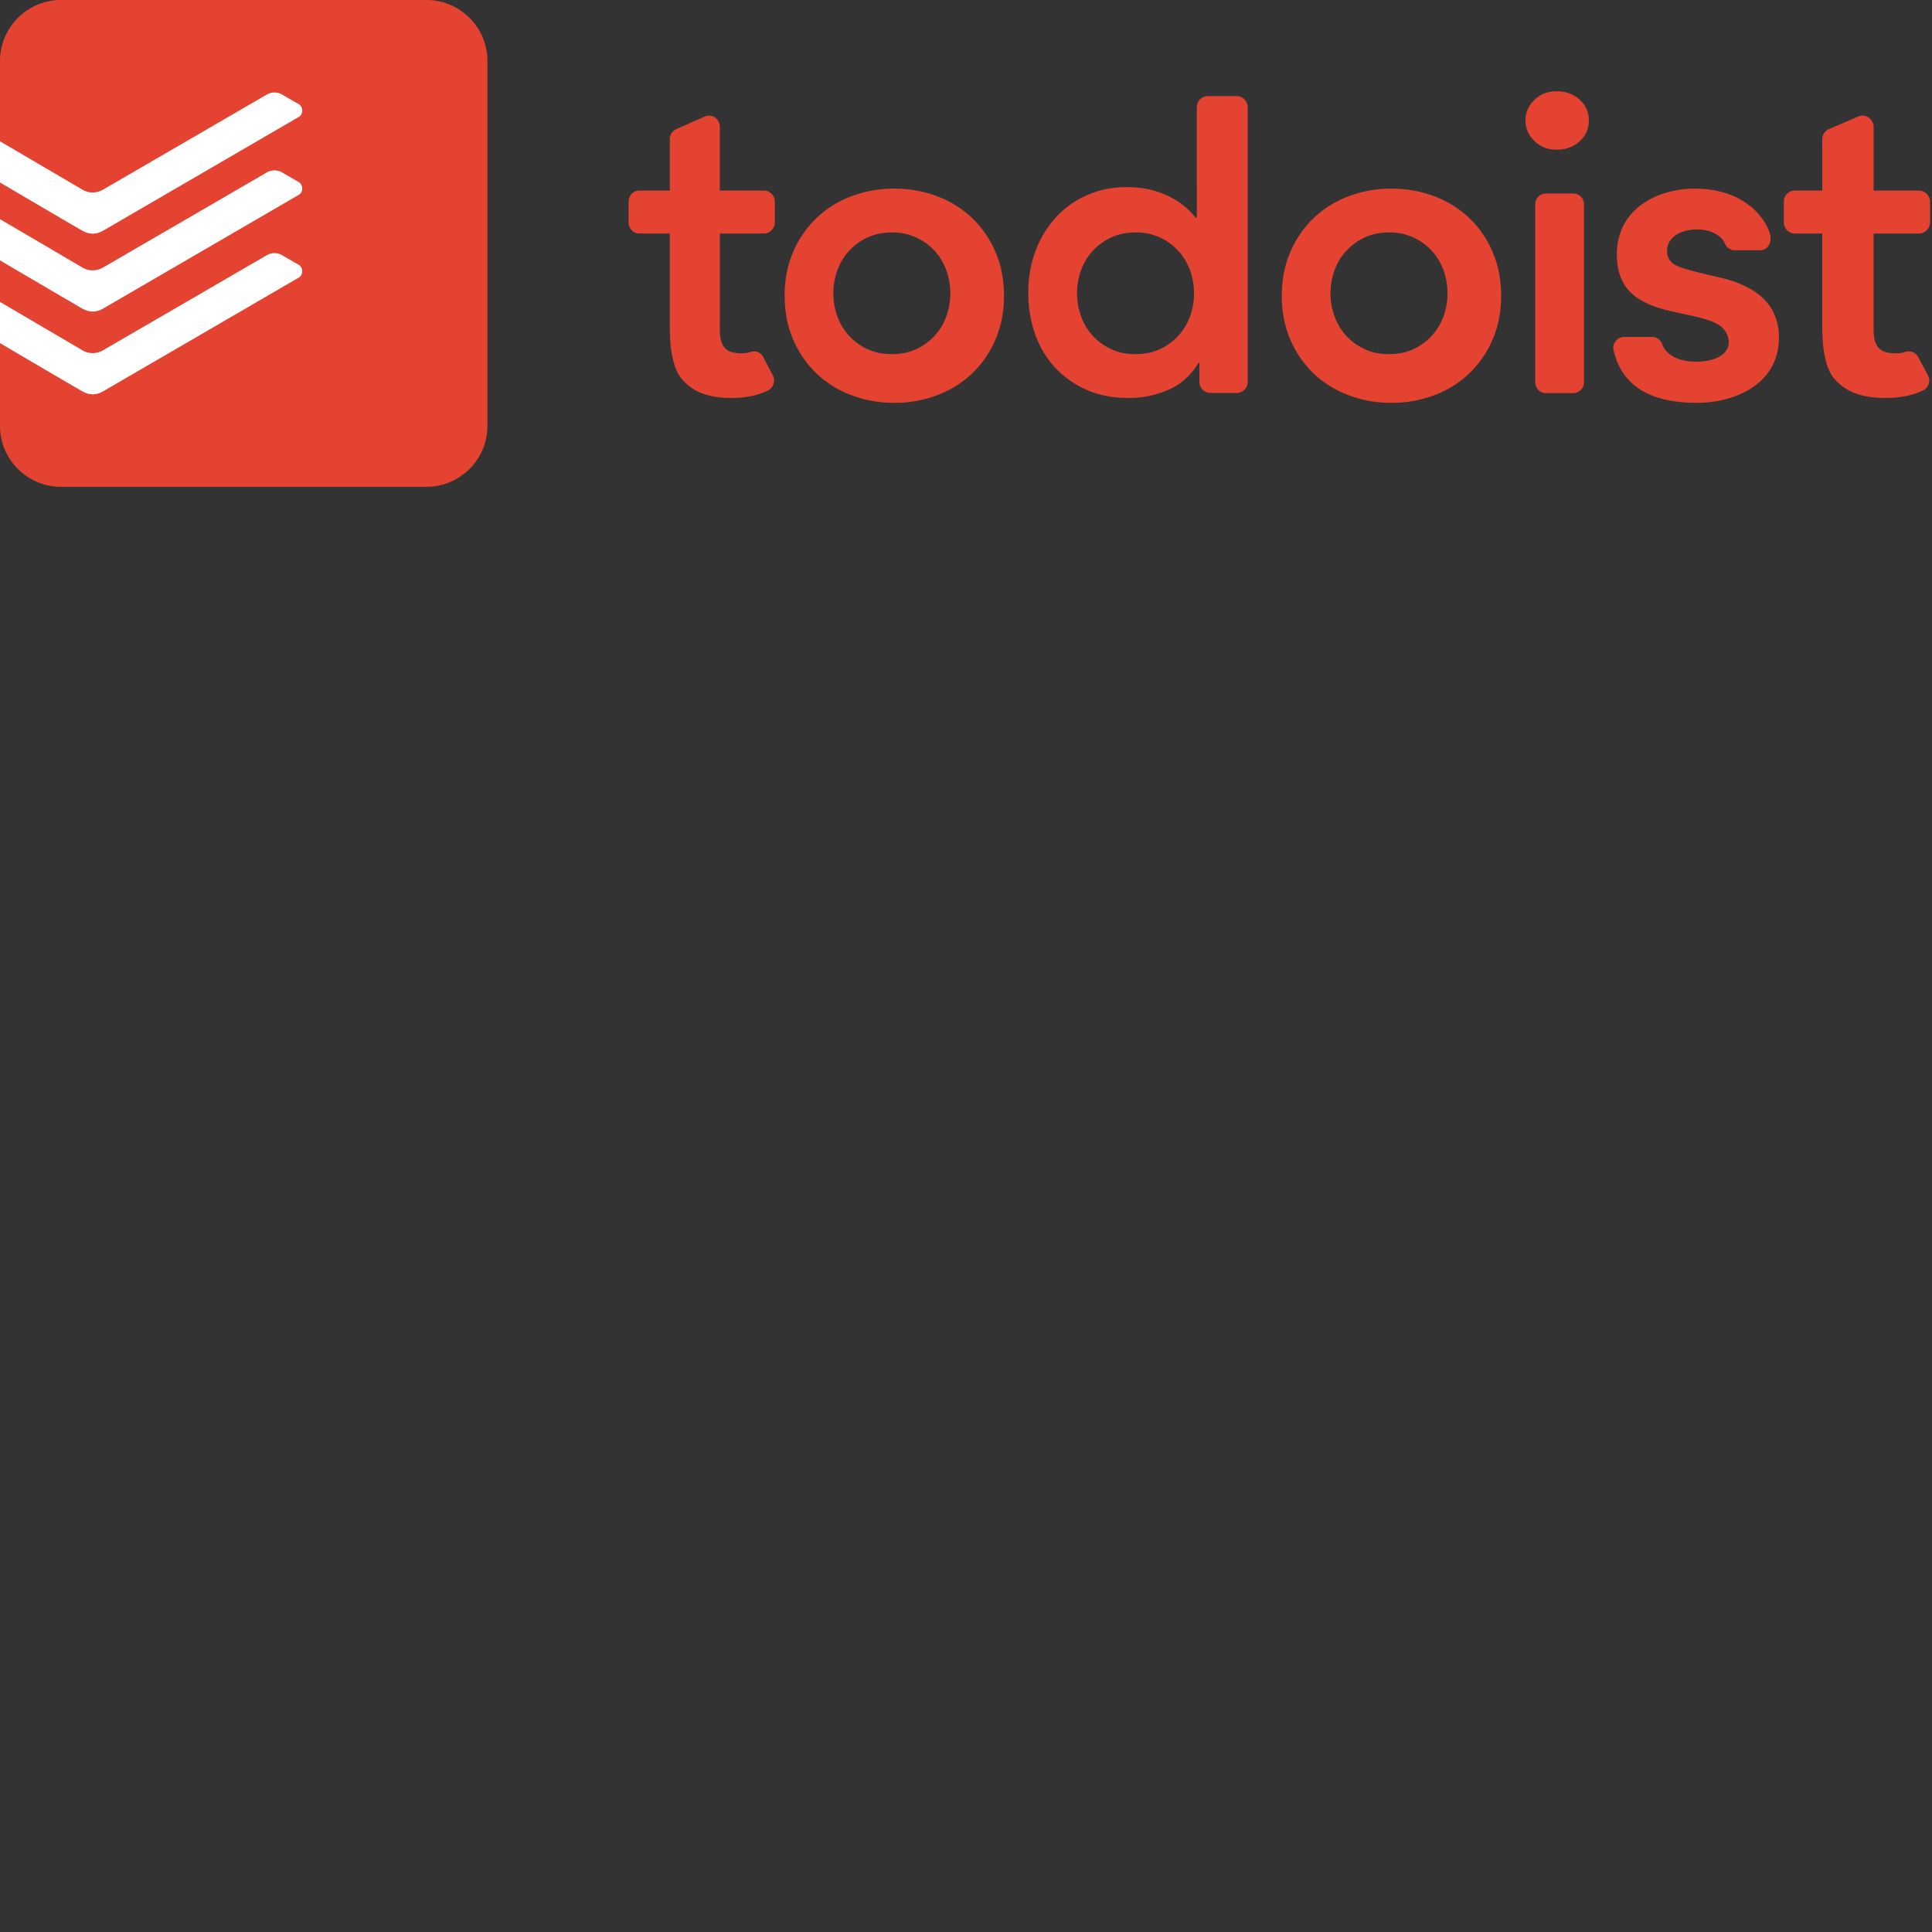 <svg xmlns="http://www.w3.org/2000/svg" version="1.1" viewBox="0 0 512 512" fill="currentColor"><rect x="0" y="0" width="512" height="512" fill="#333333" stroke="none"/><path fill="#E44332" d="M220.837 77.727a17.7 17.7 0 0 0 1.048 6.047a15.187 15.187 0 0 0 7.97 8.737c1.908.895 4.073 1.342 6.491 1.342c2.42 0 4.58-.443 6.491-1.342a15.349 15.349 0 0 0 4.89-3.58a15.373 15.373 0 0 0 3.076-5.16a17.792 17.792 0 0 0 1.04-6.048c0-2.08-.346-4.104-1.036-6.047a15.32 15.32 0 0 0-3.072-5.148a15.4 15.4 0 0 0-4.894-3.58a15.106 15.106 0 0 0-6.49-1.35c-2.411 0-4.58.455-6.491 1.35a15.199 15.199 0 0 0-7.966 8.728a17.802 17.802 0 0 0-1.049 6.047m-12.917.645c0-4.273.766-8.164 2.286-11.65a27.245 27.245 0 0 1 6.185-8.959a27.22 27.22 0 0 1 9.232-5.749A31.941 31.941 0 0 1 237 49.986c4.003 0 7.792.678 11.356 2.024a27.434 27.434 0 0 1 9.249 5.75a27.346 27.346 0 0 1 6.18 8.95c1.52 3.494 2.282 7.377 2.282 11.662c0 4.286-.766 8.172-2.282 11.663a27.22 27.22 0 0 1-6.18 8.95a27.257 27.257 0 0 1-9.245 5.745a31.667 31.667 0 0 1-11.352 2.024a31.752 31.752 0 0 1-11.37-2.024a27.08 27.08 0 0 1-9.231-5.74a27.124 27.124 0 0 1-6.18-8.95c-1.52-3.496-2.282-7.378-2.282-11.664m77.485-.649c0 2.097.347 4.112 1.048 6.047a15.168 15.168 0 0 0 3.072 5.16a15.387 15.387 0 0 0 4.894 3.577c1.907.895 4.072 1.342 6.491 1.342c2.419 0 4.58-.443 6.49-1.342c1.896-.887 3.532-2.085 4.887-3.58a15.383 15.383 0 0 0 3.08-5.16a17.986 17.986 0 0 0 1.036-6.048c0-2.08-.35-4.104-1.04-6.047a15.344 15.344 0 0 0-3.08-5.148a15.247 15.247 0 0 0-4.89-3.58a15.106 15.106 0 0 0-6.491-1.35c-2.419 0-4.58.455-6.49 1.35a15.19 15.19 0 0 0-7.967 8.728a17.705 17.705 0 0 0-1.048 6.047zm32.413 18.424h-.226c-1.947 3.258-4.555 5.624-7.853 7.104a25.879 25.879 0 0 1-10.66 2.21c-4.192 0-7.909-.715-11.166-2.158a25.056 25.056 0 0 1-8.362-5.934a25.358 25.358 0 0 1-5.281-8.87a32.824 32.824 0 0 1-1.786-10.965c0-3.919.629-7.58 1.91-10.982a26.97 26.97 0 0 1 5.322-8.87a24.48 24.48 0 0 1 8.245-5.926c3.225-1.451 6.74-2.169 10.546-2.169c2.552 0 4.798.262 6.745.774c1.947.525 3.66 1.182 5.16 2.004a19.593 19.593 0 0 1 6.398 5.318h.335V28.37c0-1.33 1.064-2.895 2.935-2.895h7.611c1.758 0 2.927 1.46 2.927 2.895v72.865c0 1.854-1.588 2.903-2.927 2.903h-6.93a2.955 2.955 0 0 1-2.943-2.903zm34.752-18.424c0 2.097.354 4.112 1.048 6.047a15.262 15.262 0 0 0 3.084 5.16a15.254 15.254 0 0 0 4.894 3.577c1.895.895 4.072 1.342 6.483 1.342c2.419 0 4.58-.443 6.49-1.342a15.26 15.26 0 0 0 4.89-3.58a15.383 15.383 0 0 0 3.08-5.16a17.986 17.986 0 0 0 1.037-6.048c0-2.08-.343-4.104-1.032-6.047a15.4 15.4 0 0 0-3.076-5.148a15.291 15.291 0 0 0-4.89-3.58a15.106 15.106 0 0 0-6.491-1.35c-2.411 0-4.58.455-6.483 1.35a15.223 15.223 0 0 0-7.978 8.728a17.9 17.9 0 0 0-1.048 6.047m-12.913.645c0-4.273.766-8.164 2.286-11.65a27.116 27.116 0 0 1 6.18-8.959a27.22 27.22 0 0 1 9.232-5.749a31.941 31.941 0 0 1 11.369-2.024c4.003 0 7.793.678 11.353 2.024a27.374 27.374 0 0 1 9.244 5.75a27.285 27.285 0 0 1 6.18 8.95c1.52 3.494 2.282 7.377 2.282 11.662c0 4.286-.766 8.172-2.286 11.663a27.293 27.293 0 0 1-6.184 8.95a27.217 27.217 0 0 1-9.244 5.745a31.667 31.667 0 0 1-11.353 2.024a31.752 31.752 0 0 1-11.369-2.024a27.08 27.08 0 0 1-9.232-5.74a27.124 27.124 0 0 1-6.18-8.95c-1.524-3.496-2.286-7.378-2.286-11.664M404.27 31.93c0-2.08.782-3.882 2.339-5.43c1.572-1.54 3.547-2.31 5.946-2.31c2.399 0 4.419.734 6.047 2.205c1.637 1.468 2.46 3.314 2.46 5.535c0 2.218-.823 4.072-2.46 5.536c-1.628 1.471-3.648 2.205-6.047 2.205c-2.395 0-4.37-.766-5.942-2.318c-1.565-1.54-2.347-3.346-2.347-5.423m55.466 34.39c-1.33 0-2.298-1.017-2.472-1.46c-1.104-2.943-4.628-4.052-7.474-4.052c-4.487 0-8.007 2.113-8.007 5.745c0 3.515 3.407 4.233 5.511 4.878c2.306.714 6.721 1.693 9.152 2.274a29.163 29.163 0 0 1 6.934 2.592c7.055 3.725 8.063 9.587 8.063 13.119c0 13.013-12.7 17.335-21.512 17.335c-6.797 0-19.565-1.048-22.367-14.211c-.274-1.278.847-3.25 2.895-3.25h7.337c1.452 0 2.42 1.069 2.701 1.907c.952 2.65 3.951 4.645 9.007 4.645c5.426 0 8.635-2.185 8.635-5.092c0-1.879-1.048-3.556-2.419-4.495c-4.112-2.838-14.291-3.157-19.815-6.144c-2.116-1.141-7.426-3.757-7.426-12.667c0-12.276 10.99-17.456 20.642-17.456c14.239 0 19.464 9.139 20.052 12.525c.323 1.871-.705 3.806-2.773 3.806h-6.672zm13.001-7.358v-5.544c0-1.33 1.06-2.914 2.943-2.914h7.249V36.888c0-1.46 1.008-2.346 1.762-2.673c.443-.193 4.507-1.935 7.74-3.334c2.27-.915 4.1.928 4.1 2.693v16.933h12.002c1.854 0 2.955 1.588 2.955 2.91v5.552c0 1.612-1.46 2.923-2.955 2.923h-12.006v23.463c0 2.685-.08 4.781.968 6.33c.947 1.422 2.346 1.946 5.148 1.946c.798 0 1.516-.133 2.12-.334c1.774-.605 3.105.423 3.56 1.29c.88 1.681 1.895 3.536 2.605 4.866a2.963 2.963 0 0 1-1.274 4.007c-2.298 1.105-5.491 2-9.865 2c-3.629 0-5.677-.391-7.97-1.17a13.695 13.695 0 0 1-5.806-4.047c-1.33-1.596-1.992-3.741-2.48-6.128c-.495-2.378-.612-5.269-.612-8.401V61.887h-7.233c-1.895 0-2.955-1.62-2.955-2.93m-306.148.004v-5.544c0-1.33 1.032-2.914 2.863-2.914h8.07V36.888c0-1.46.976-2.346 1.718-2.673c.436-.193 4.387-1.935 7.54-3.334c2.208-.915 3.99.928 3.99 2.693v16.933h11.692c1.806 0 2.882 1.588 2.882 2.91v5.552c0 1.612-1.423 2.923-2.878 2.923h-11.692v23.463c0 2.685-.08 4.781.928 6.33c.927 1.422 2.298 1.946 5.023 1.946c.782 0 1.48-.133 2.072-.334a2.8 2.8 0 0 1 3.467 1.29c.859 1.681 1.847 3.536 2.54 4.866c.758 1.451.145 3.326-1.25 4.007c-2.237 1.105-5.342 2-9.595 2c-3.535 0-5.535-.391-7.768-1.17a13.356 13.356 0 0 1-5.66-4.047c-1.299-1.596-1.936-3.741-2.42-6.128c-.483-2.378-.596-5.269-.596-8.401V61.887h-8.051c-1.855 0-2.883-1.62-2.883-2.93m243.092 45.217h7.297c1.548 0 2.81-1.29 2.81-2.875V54.155a2.85 2.85 0 0 0-2.806-2.874h-7.297a2.846 2.846 0 0 0-2.814 2.874V101.3c0 1.58 1.257 2.875 2.805 2.875M113.031 0H16.146C7.245.02.031 7.225 0 16.126v96.756c0 8.87 7.265 16.126 16.146 16.126h96.885c8.881 0 16.146-7.257 16.146-16.126V16.126c0-8.87-7.265-16.126-16.146-16.126"/><path fill="#FFF" d="M27.382 61.105c2.258-1.318 50.756-29.502 51.865-30.155c1.109-.645 1.17-2.629-.08-3.346c-1.242-.714-3.6-2.069-4.475-2.589a4.06 4.06 0 0 0-4 .049c-.62.363-42.06 24.43-43.443 25.22c-1.665.952-3.71.968-5.362 0L0 37.442v10.917c5.322 3.136 18.573 10.925 21.782 12.76c1.915 1.088 3.75 1.064 5.604-.013"/><path fill="#FFF" d="M27.382 81.747c2.258-1.319 50.756-29.503 51.865-30.156c1.109-.645 1.17-2.628-.08-3.346c-1.242-.714-3.6-2.068-4.475-2.588a4.06 4.06 0 0 0-4 .048c-.62.363-42.06 24.43-43.443 25.221c-1.665.952-3.71.968-5.362 0L0 58.082v10.917c5.322 3.137 18.573 10.925 21.782 12.76c1.915 1.088 3.75 1.064 5.604-.012"/><path fill="#FFF" d="M27.382 103.678c2.258-1.318 50.756-29.503 51.865-30.156c1.109-.645 1.17-2.628-.08-3.346c-1.242-.713-3.6-2.068-4.475-2.588a4.06 4.06 0 0 0-4 .048c-.62.363-42.06 24.431-43.443 25.221c-1.665.952-3.71.968-5.362 0L0 80.013V90.93c5.322 3.137 18.573 10.926 21.782 12.76c1.915 1.089 3.75 1.064 5.604-.012"/></svg>